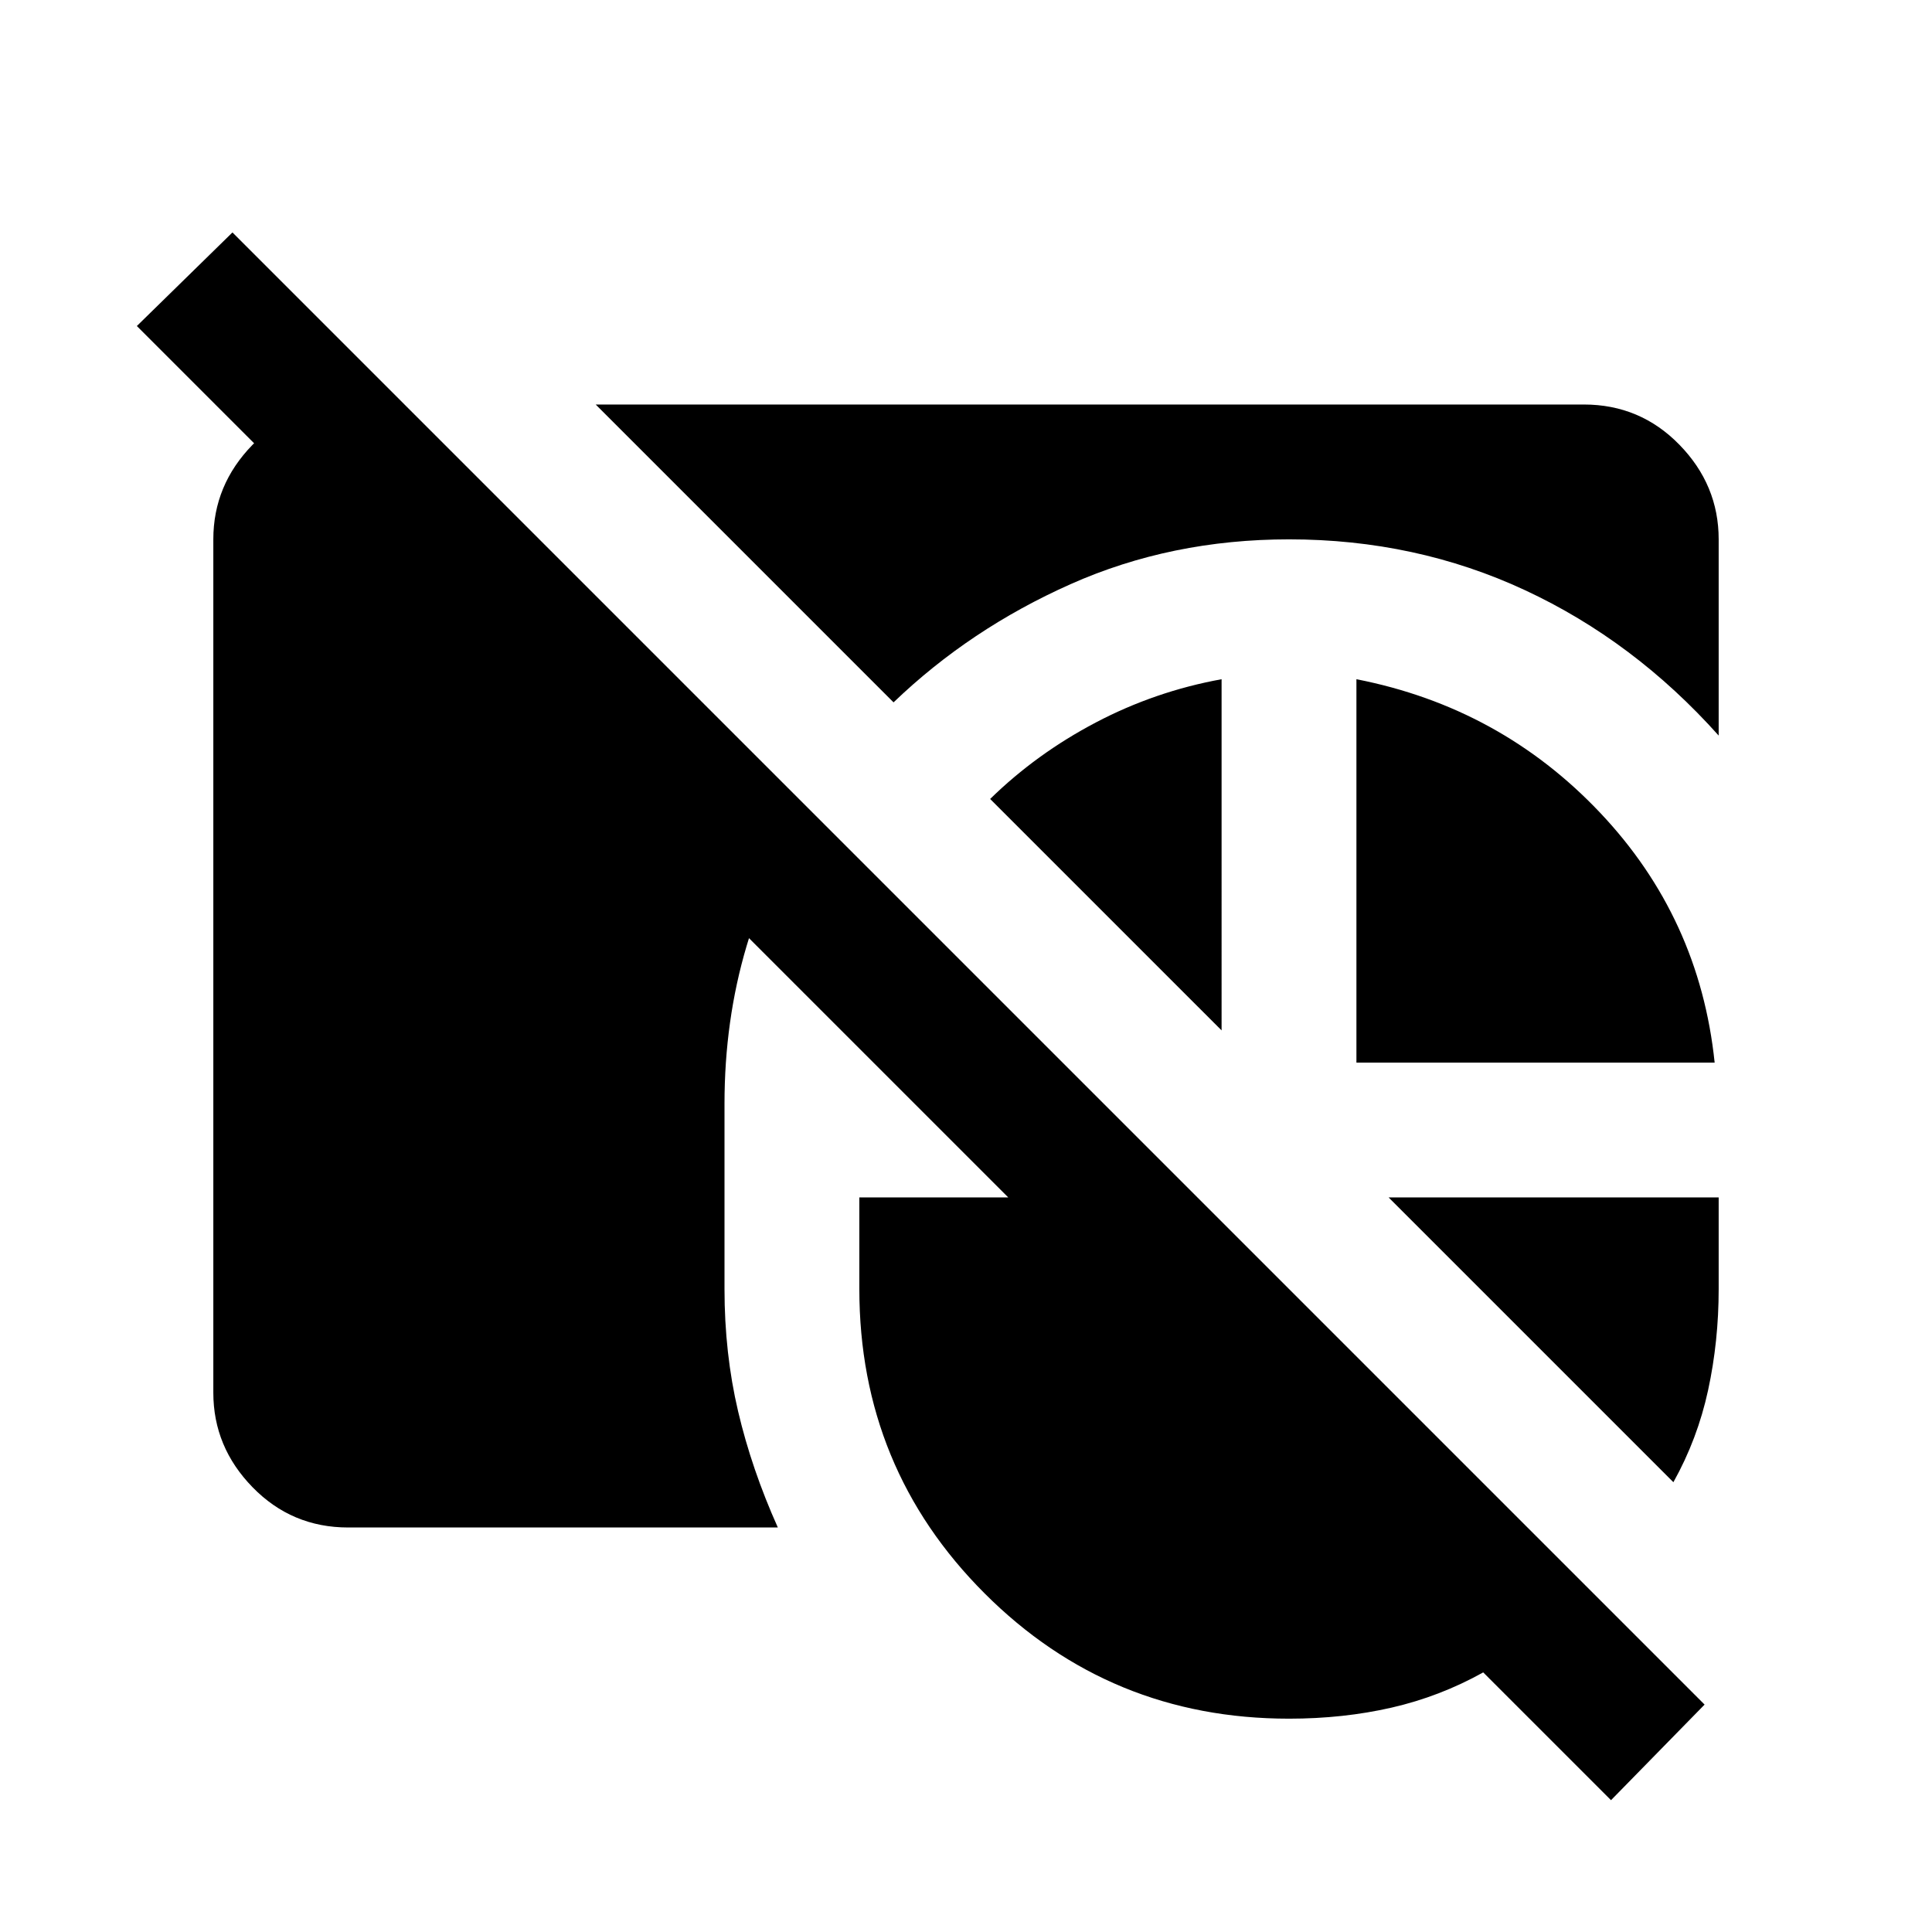 <svg xmlns="http://www.w3.org/2000/svg" height="20" viewBox="0 -960 960 960" width="20"><path d="M173-201q-28 0-47.5-20T106-268v-424q0-27 19.5-47t47.5-20h28l200.5 200.5Q382-527 371-490t-11 78.5v92q0 32 6.75 60.75T386.5-201H173Zm467.5-491Q582-692 532-669.75T444-611L296-759h491q28 0 47.5 20t19.5 47v97.5q-42-47-96.25-72.25T640.5-692ZM674-432v-190.5q71.5 14 121 66.25T852-432H674Zm-67-190.5V-448L492-563q23-22.5 52.5-38t62.5-21.5Zm224.5 399L690-365h164v45.5q0 26-5.25 50.25T831.5-223.5ZM640.5-106q-89 0-151.25-62.25T427-319.5V-365h74L68-798l47.5-46.5L847-113l-46.5 47.5L737-129q-21.5 12-45.5 17.5t-51 5.5Z"/></svg>